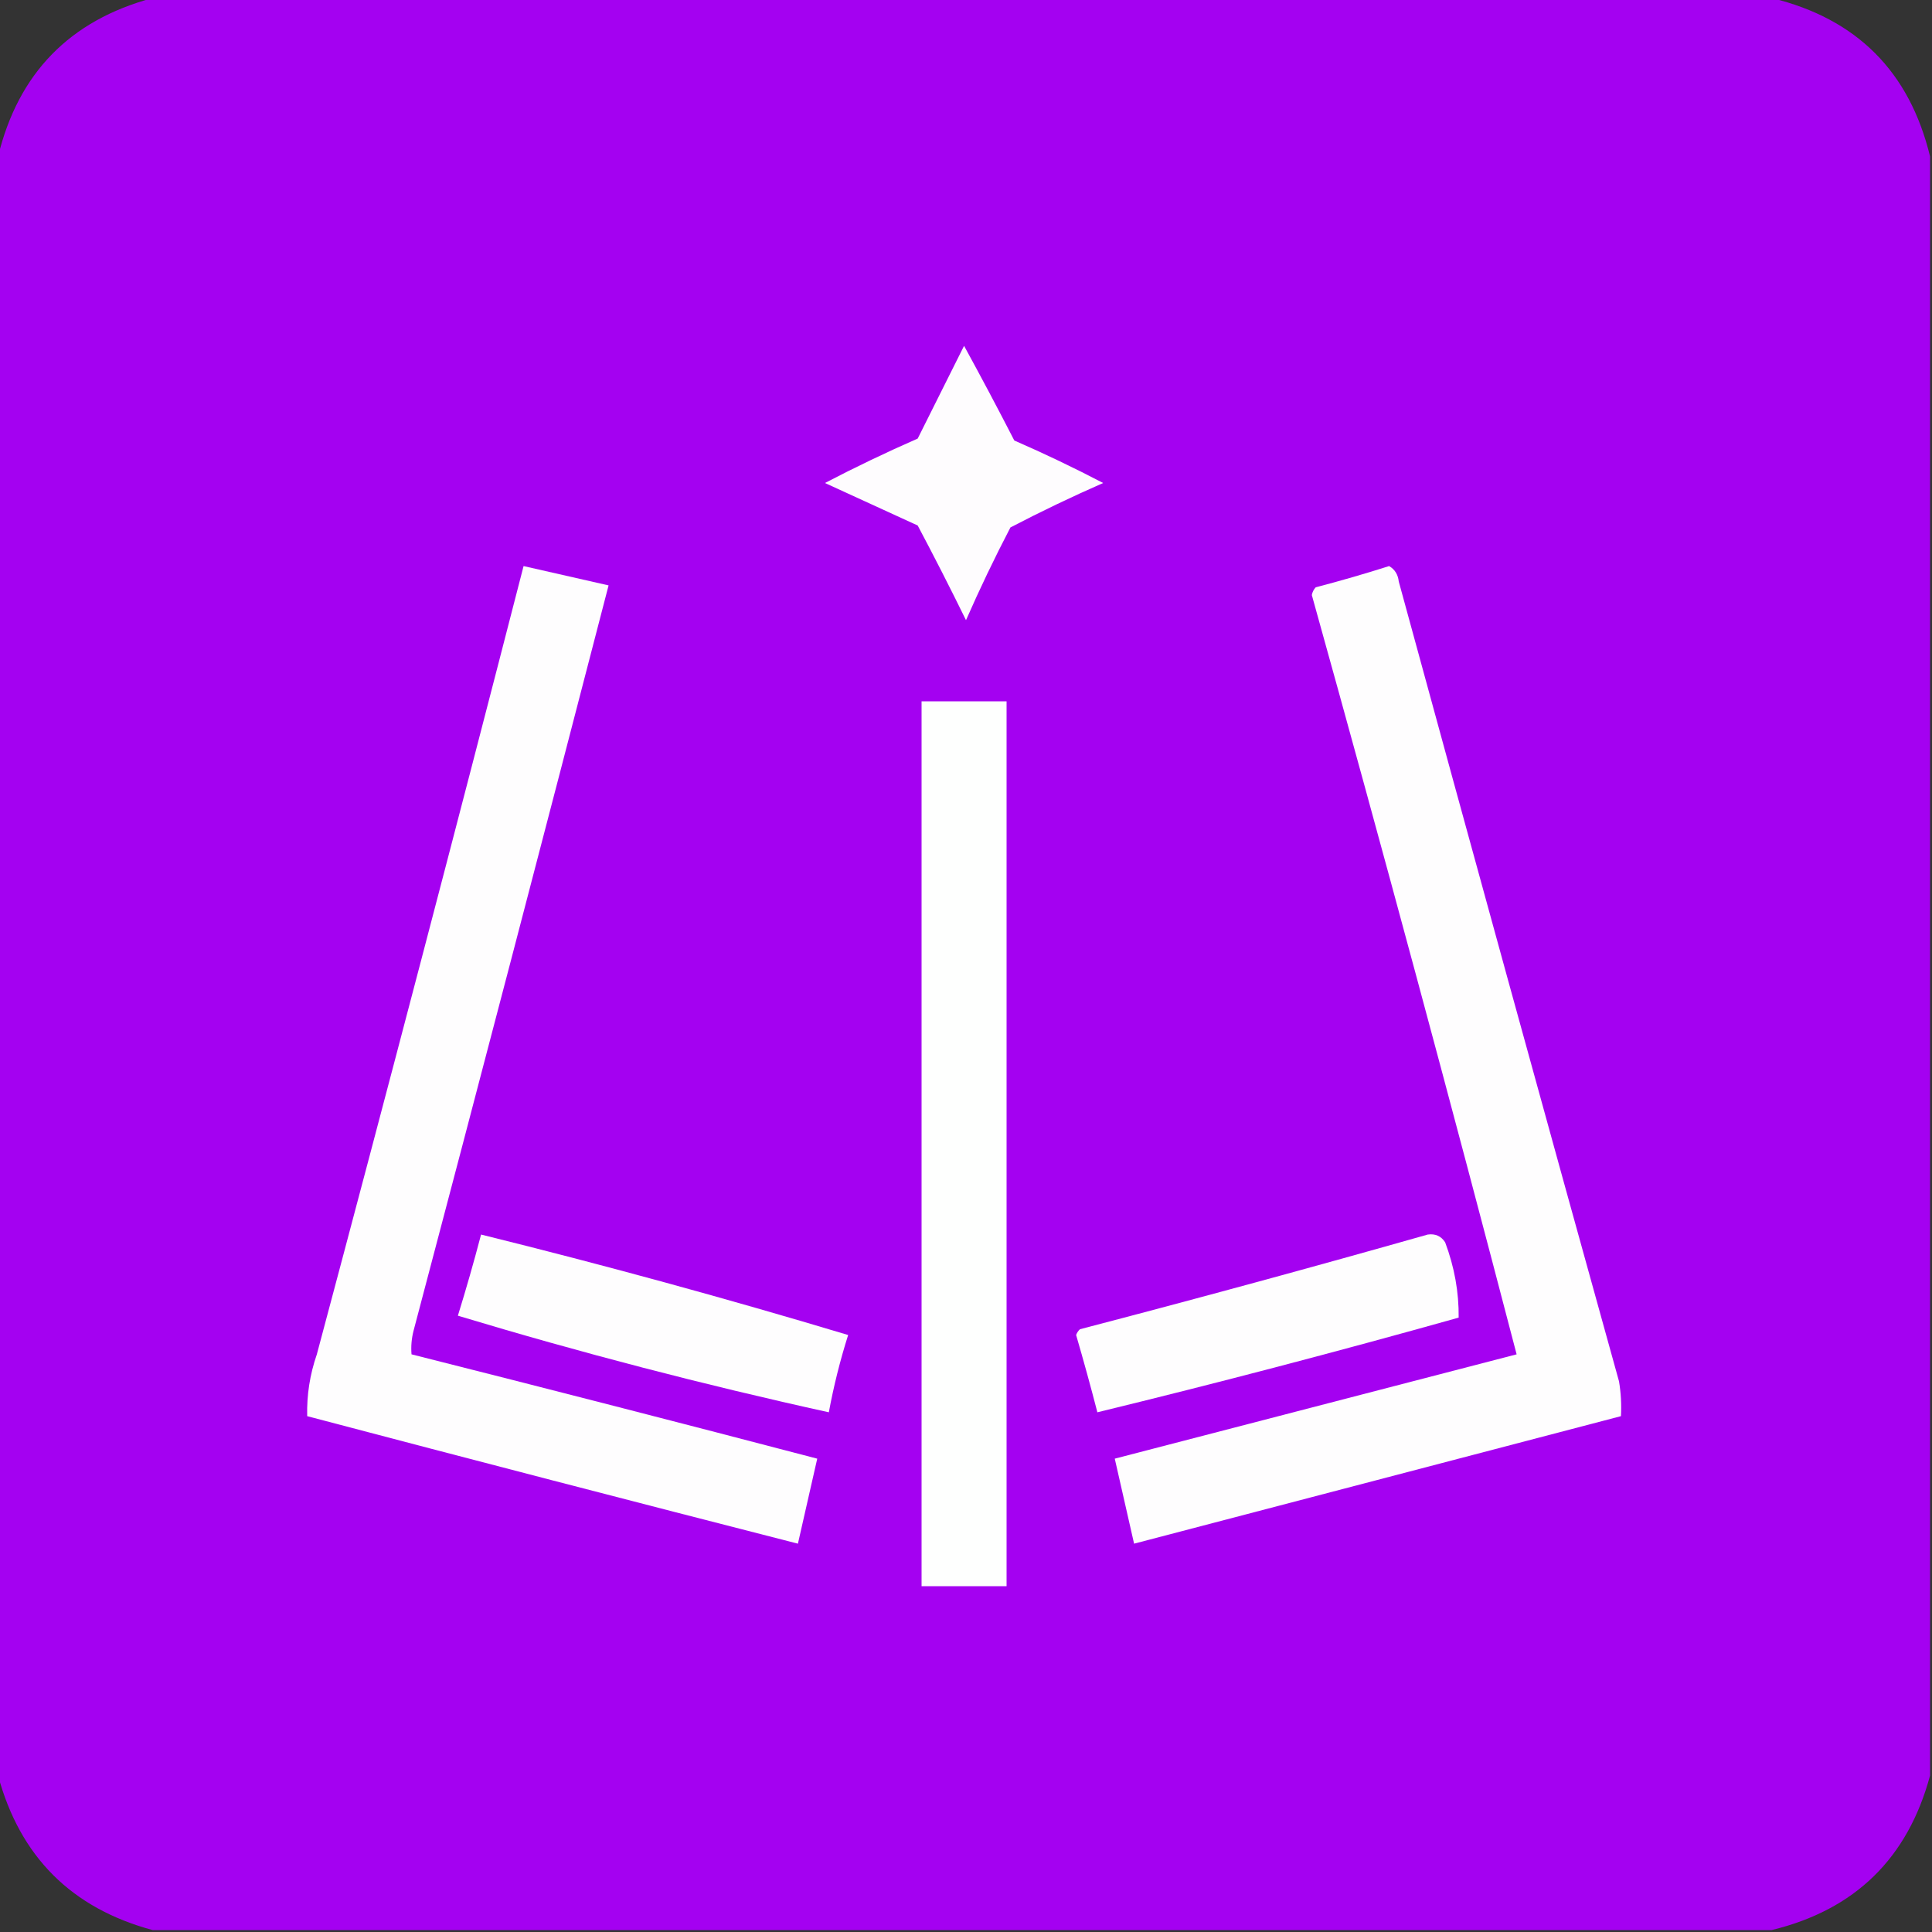 <?xml version="1.0" encoding="UTF-8"?>
<!DOCTYPE svg PUBLIC "-//W3C//DTD SVG 1.1//EN" "http://www.w3.org/Graphics/SVG/1.1/DTD/svg11.dtd">
<svg xmlns="http://www.w3.org/2000/svg" version="1.1" width="500px" height="500px" style="shape-rendering:geometricPrecision; text-rendering:geometricPrecision; image-rendering:optimizeQuality; fill-rule:evenodd; clip-rule:evenodd" xmlns:xlink="http://www.w3.org/1999/xlink">
<rect width="100%" height="100%" fill="#333333" stroke="none"/>
<g><path style="opacity:0.999" fill="#a401f1" d="M 39.5,-0.5 C 179.167,-0.5 318.833,-0.5 458.5,-0.5C 480.5,4.833 494.167,18.5 499.5,40.5C 499.5,180.167 499.5,319.833 499.5,459.5C 493.723,480.943 480.057,494.277 458.5,499.5C 318.833,499.5 179.167,499.5 39.5,499.5C 18.5,493.833 5.167,480.5 -0.5,459.5C -0.5,319.833 -0.5,180.167 -0.5,40.5C 4.732,18.934 18.065,5.268 39.5,-0.5 Z"/></g>
<g><path style="opacity:1" fill="#fefcfe" d="M 249.5,89.5 C 253.92,97.57 258.253,105.737 262.5,114C 270.319,117.41 277.986,121.077 285.5,125C 277.378,128.561 269.378,132.394 261.5,136.5C 257.399,144.37 253.565,152.37 250,160.5C 245.976,152.287 241.81,144.12 237.5,136C 229.5,132.333 221.5,128.667 213.5,125C 221.378,120.894 229.378,117.061 237.5,113.5C 241.498,105.505 245.498,97.505 249.5,89.5 Z"/></g>
<g><path style="opacity:1" fill="#fefdfe" d="M 135.5,146.5 C 142.827,148.165 150.16,149.832 157.5,151.5C 140.827,215.857 123.994,280.191 107,344.5C 106.505,346.473 106.338,348.473 106.5,350.5C 141.543,359.344 176.543,368.344 211.5,377.5C 209.835,384.827 208.168,392.16 206.5,399.5C 164.13,388.657 121.797,377.657 79.5,366.5C 79.369,361.022 80.202,355.689 82,350.5C 100.146,282.566 117.979,214.566 135.5,146.5 Z"/></g>
<g><path style="opacity:1" fill="#fefdfe" d="M 359.5,146.5 C 360.966,147.347 361.8,148.68 362,150.5C 380.844,219.544 399.844,288.544 419,357.5C 419.498,360.482 419.665,363.482 419.5,366.5C 377.506,377.498 335.506,388.498 293.5,399.5C 291.833,392.167 290.167,384.833 288.5,377.5C 323.167,368.5 357.833,359.5 392.5,350.5C 375.389,284.891 357.722,219.391 339.5,154C 339.645,153.228 339.978,152.561 340.5,152C 346.996,150.297 353.329,148.464 359.5,146.5 Z"/></g>
<g><path style="opacity:1" fill="#fefffe" d="M 238.5,181.5 C 245.833,181.5 253.167,181.5 260.5,181.5C 260.5,257.833 260.5,334.167 260.5,410.5C 253.167,410.5 245.833,410.5 238.5,410.5C 238.5,334.167 238.5,257.833 238.5,181.5 Z"/></g>
<g><path style="opacity:1" fill="#fefdfe" d="M 124.5,319.5 C 156.43,327.398 188.097,336.065 219.5,345.5C 217.418,352.075 215.752,358.742 214.5,365.5C 182.181,358.394 150.181,350.06 118.5,340.5C 120.658,333.532 122.658,326.532 124.5,319.5 Z"/></g>
<g><path style="opacity:1" fill="#fefdfe" d="M 369.5,319.5 C 371.451,319.227 372.951,319.893 374,321.5C 376.41,327.931 377.577,334.431 377.5,341C 346.218,349.776 315.052,357.942 284,365.5C 282.266,358.799 280.433,352.133 278.5,345.5C 278.709,344.914 279.043,344.414 279.5,344C 309.705,336.118 339.705,327.951 369.5,319.5 Z"/></g>
</svg>
